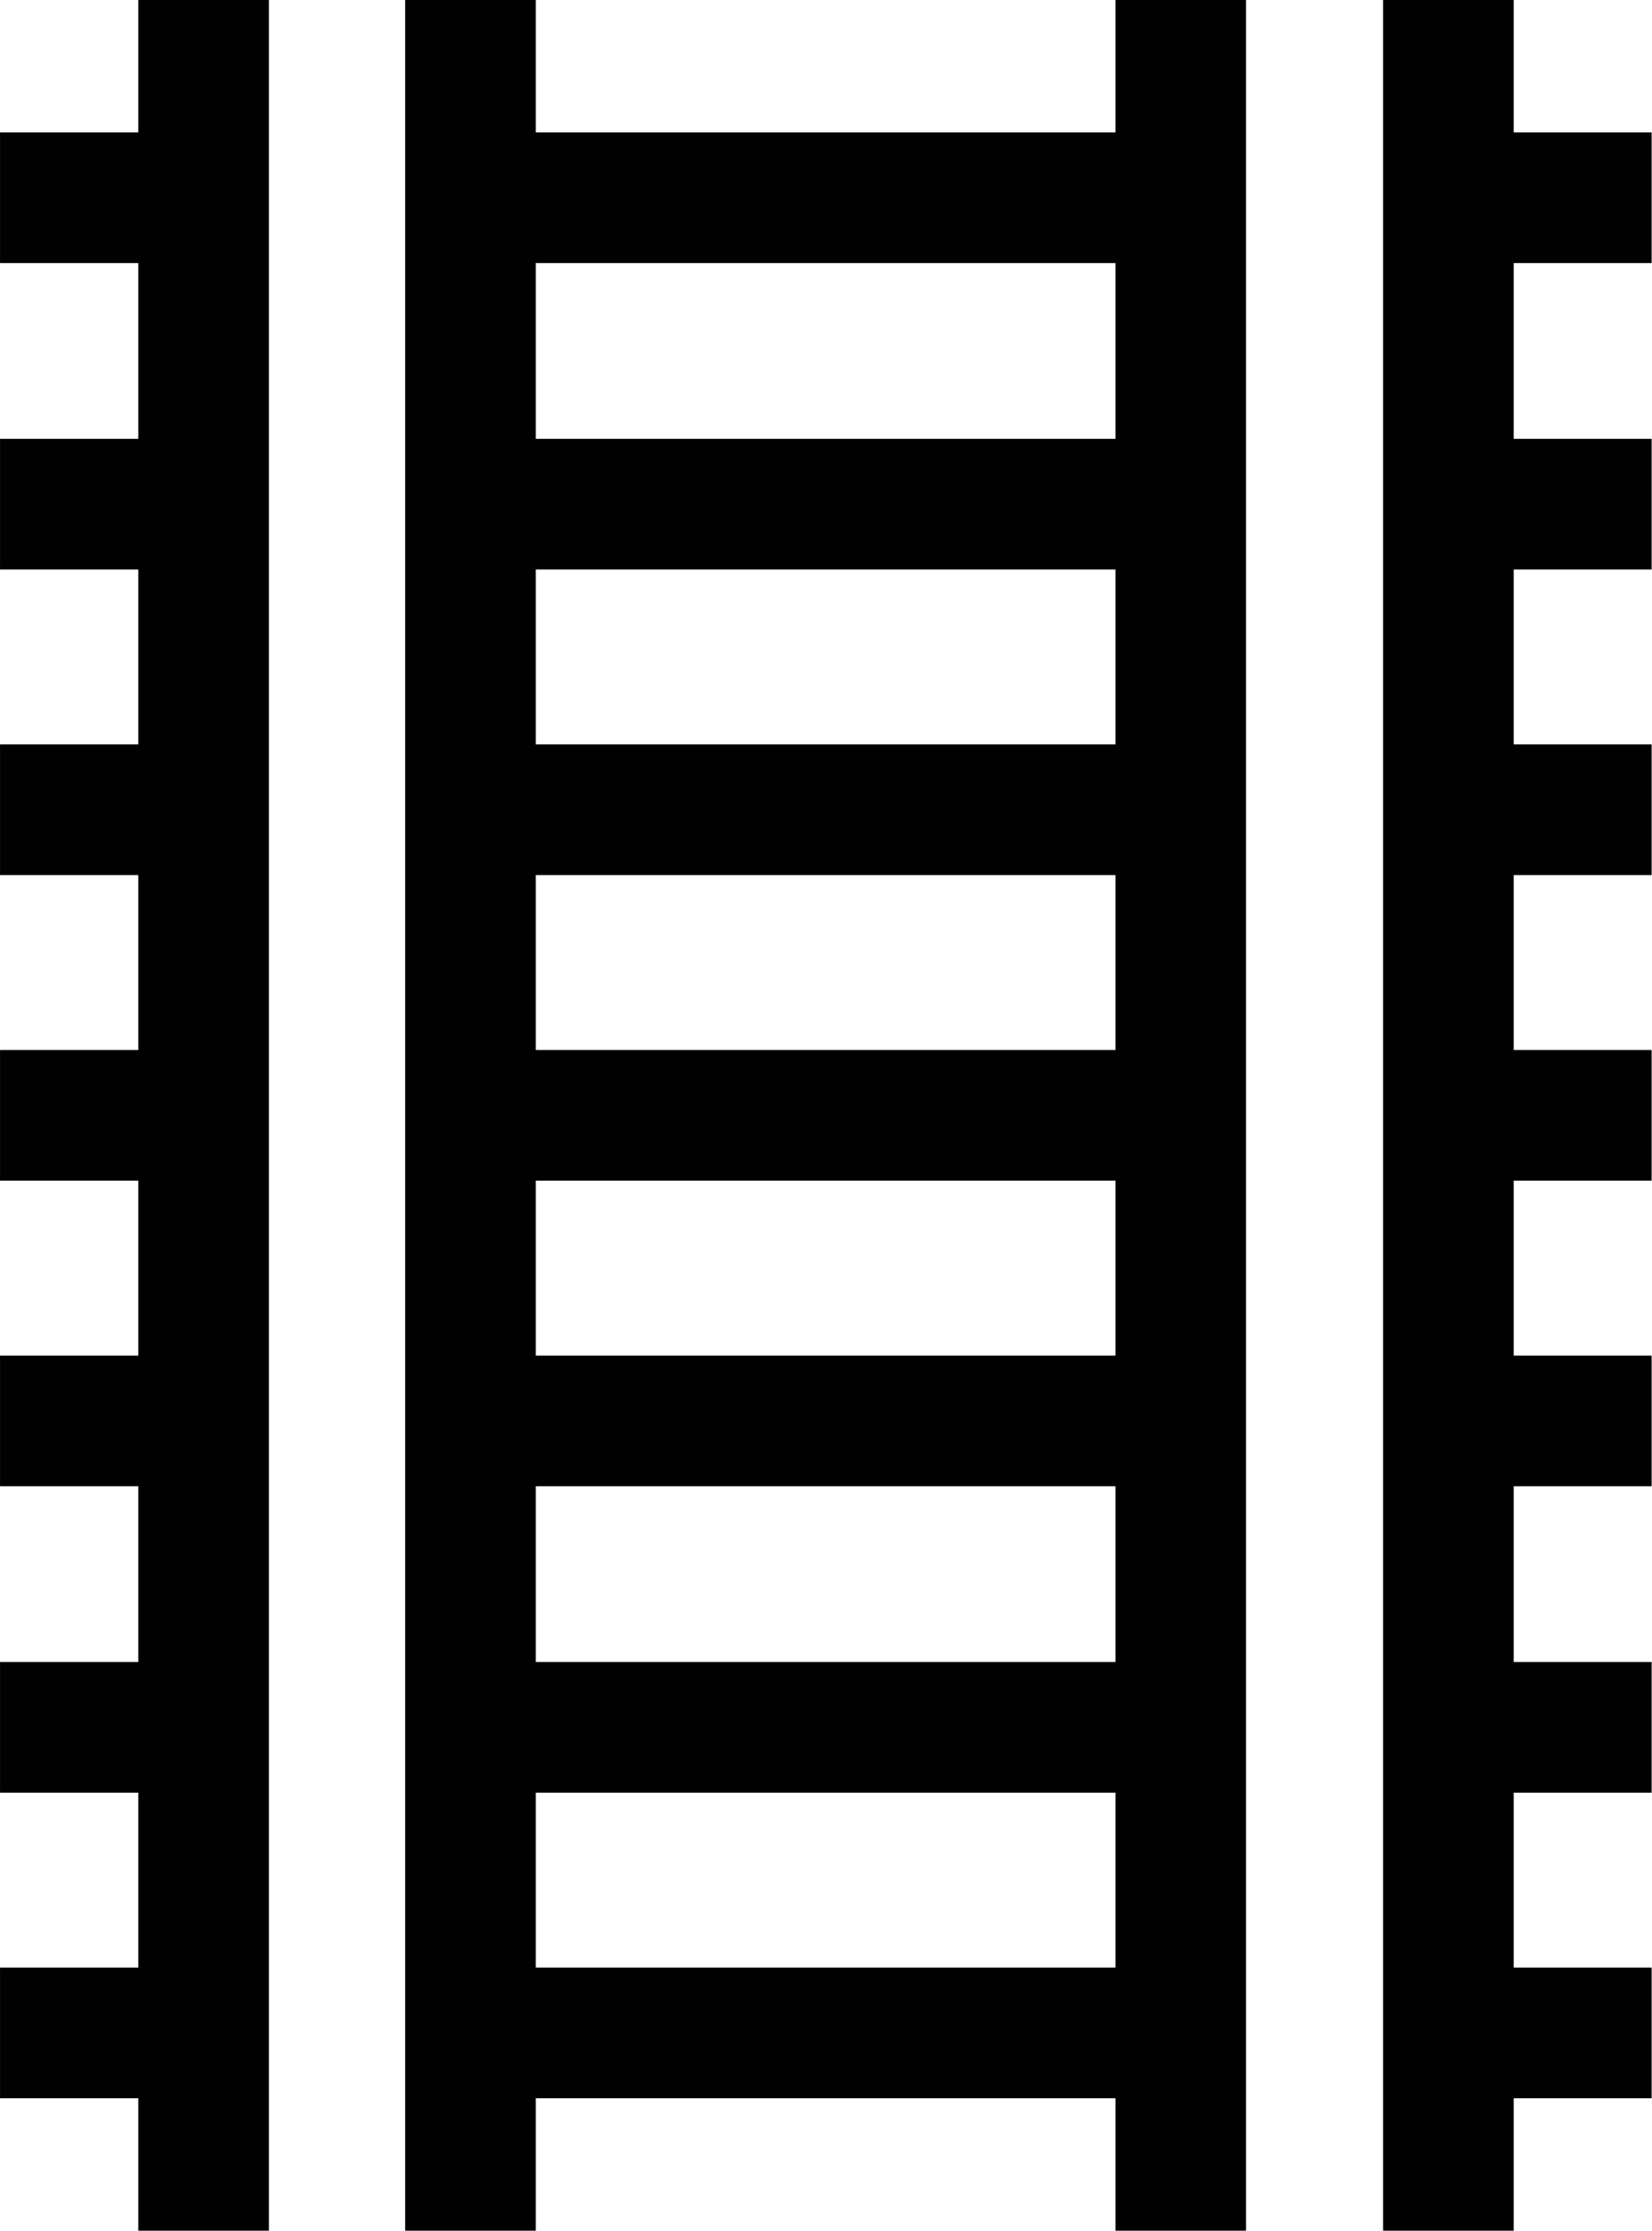 <?xml version="1.0" encoding="utf-8"?>
<!-- Generator: Adobe Illustrator 26.3.0, SVG Export Plug-In . SVG Version: 6.00 Build 0)  -->
<svg version="1.1" id="Layer_1" xmlns="http://www.w3.org/2000/svg" xmlns:xlink="http://www.w3.org/1999/xlink" x="0px" y="0px"
	 viewBox="0 0 202.4 273.2" style="enable-background:new 0 0 202.4 273.2;" xml:space="preserve">
<style type="text/css">
	.st0{fill:#010101;}
</style>
<g>
	<g id="g1363">
		<g id="g1369" transform="translate(174.44,512)">
			<g id="path1371">
				<rect x="-124.8" y="-512" class="st0" width="16" height="273.2"/>
			</g>
		</g>
		<g id="g1373" transform="translate(113.145)">
			<g id="path1375">
				<rect x="-96.2" class="st0" width="16" height="273.2"/>
			</g>
		</g>
		<g id="g1377" transform="translate(398.854,512)">
			<g id="path1379">
				<rect x="-229.4" y="-512" class="st0" width="16" height="273.2"/>
			</g>
		</g>
		<g id="g1381" transform="translate(337.56)">
			<g id="path1383">
				<rect x="-200.9" class="st0" width="16" height="273.2"/>
			</g>
		</g>
		<g id="g1385" transform="translate(174.44,466.519)">
			<g id="path1387">
				<rect x="-116.8" y="-450.3" class="st0" width="87" height="16"/>
			</g>
		</g>
	</g>
	<g id="g1389" transform="translate(174.44,396.346)">
		<g id="path1391">
			<rect x="-116.8" y="-342.6" class="st0" width="87" height="16"/>
		</g>
	</g>
	<g id="g1393" transform="translate(174.44,326.173)">
		<g id="path1395">
			<rect x="-116.8" y="-235" class="st0" width="87" height="16"/>
		</g>
	</g>
	<g id="g1397" transform="translate(174.44,256)">
		<g id="path1399">
			<rect x="-116.8" y="-127.4" class="st0" width="87" height="16"/>
		</g>
	</g>
	<g id="g1401" transform="translate(174.44,185.827)">
		<g id="path1403">
			<rect x="-116.8" y="-19.8" class="st0" width="87" height="16"/>
		</g>
	</g>
	<g id="g1405" transform="translate(174.44,115.654)">
		<g id="path1407">
			<rect x="-116.8" y="87.9" class="st0" width="87" height="16"/>
		</g>
	</g>
	<g id="g1417" transform="translate(174.44,45.481)">
		<g id="path1419">
			<rect x="-116.8" y="195.5" class="st0" width="87" height="16"/>
		</g>
	</g>
	<g id="g1421" transform="translate(398.854,466.519)">
		<g id="path1423">
			<rect x="-221.4" y="-450.3" class="st0" width="24.9" height="16"/>
		</g>
	</g>
	<g id="g1425" transform="translate(398.854,396.346)">
		<g id="path1427">
			<rect x="-221.4" y="-342.6" class="st0" width="24.9" height="16"/>
		</g>
	</g>
	<g id="g1429" transform="translate(398.854,326.173)">
		<g id="path1431">
			<rect x="-221.4" y="-235" class="st0" width="24.9" height="16"/>
		</g>
	</g>
	<g id="g1433" transform="translate(398.854,256)">
		<g id="path1435">
			<rect x="-221.4" y="-127.4" class="st0" width="24.9" height="16"/>
		</g>
	</g>
	<g id="g1437" transform="translate(398.854,185.827)">
		<g id="path1439">
			<rect x="-221.4" y="-19.8" class="st0" width="24.9" height="16"/>
		</g>
	</g>
	<g id="g1441" transform="translate(398.854,115.654)">
		<g id="path1443">
			<rect x="-221.4" y="87.9" class="st0" width="24.9" height="16"/>
		</g>
	</g>
	<g id="g1447">
		<g id="g1453" transform="translate(398.854,45.481)">
			<g id="path1455">
				<rect x="-221.4" y="195.5" class="st0" width="24.9" height="16"/>
			</g>
		</g>
		<g id="g1457" transform="translate(66.403,466.519)">
			<g id="path1459">
				<rect x="-66.4" y="-450.3" class="st0" width="24.9" height="16"/>
			</g>
		</g>
	</g>
	<g id="g1461" transform="translate(66.403,396.346)">
		<g id="path1463">
			<rect x="-66.4" y="-342.6" class="st0" width="24.9" height="16"/>
		</g>
	</g>
	<g id="g1465" transform="translate(66.403,326.173)">
		<g id="path1467">
			<rect x="-66.4" y="-235" class="st0" width="24.9" height="16"/>
		</g>
	</g>
	<g id="g1469" transform="translate(66.403,256)">
		<g id="path1471">
			<rect x="-66.4" y="-127.4" class="st0" width="24.9" height="16"/>
		</g>
	</g>
	<g id="g1473" transform="translate(66.403,185.827)">
		<g id="path1475">
			<rect x="-66.4" y="-19.8" class="st0" width="24.9" height="16"/>
		</g>
	</g>
	<g id="g1477" transform="translate(66.403,115.654)">
		<g id="path1479">
			<rect x="-66.4" y="87.9" class="st0" width="24.9" height="16"/>
		</g>
	</g>
	<g id="g1483">
		<g id="g1489" transform="translate(66.403,45.481)">
			<g id="path1491">
				<rect x="-66.4" y="195.5" class="st0" width="24.9" height="16"/>
			</g>
		</g>
	</g>
</g>
<g>
	<g id="g257_00000116197981869173538010000009278703297802865295_" transform="translate(429.218,418.758)">
		<g id="path259_00000036973238325257088480000003646322703433602697_">
			<path class="st0" d="M-1069.9-323.3h-20c-2.1,0-3.8-1.7-3.8-3.8v-37.3c0-2.1,1.7-3.8,3.8-3.8s3.8,1.7,3.8,3.8v33.5h12.5v-44
				c0-2.1,1.7-3.8,3.8-3.8s3.8,1.7,3.8,3.8v47.7C-1066.1-324.9-1067.8-323.3-1069.9-323.3z"/>
		</g>
	</g>
	<g id="g269_00000014636493203061564320000012833600129256331675_" transform="translate(485.739,311.831)">
		<g id="path271_00000021083295845993653080000006443051177435506075_">
			<path class="st0" d="M-1117.9-199.6h-37c-2.1,0-3.8-1.7-3.8-3.8V-214c0-5.5,4.5-9.9,9.9-9.9h24.7c5.5,0,9.9,4.5,9.9,9.9v10.6
				C-1114.1-201.3-1115.8-199.6-1117.9-199.6z M-1151.2-207.2h29.5v-6.8c0-1.3-1.1-2.4-2.4-2.4h-24.7c-1.3,0-2.4,1.1-2.4,2.4V-207.2
				z"/>
		</g>
	</g>
	<g id="g273_00000147211745028077900190000010573617716485830330_" transform="translate(324.897,334.003)">
		<g id="path275_00000072278886086931257620000010328289433609753020_">
			<path class="st0" d="M-1018.2-180.9h-20c-2.1,0-3.8-1.7-3.8-3.8v-52.1c0-2.1,1.7-3.8,3.8-3.8s3.8,1.7,3.8,3.8v48.3h12.5v-68.5
				c0-2.1,1.7-3.8,3.8-3.8s3.8,1.7,3.8,3.8v72.2C-1014.4-182.6-1016.1-180.9-1018.2-180.9z"/>
		</g>
	</g>
	<g id="g277_00000034790255141708962120000015236056325182783142_" transform="translate(381.418,196.804)">
		<g id="path279_00000049901427524855678590000010849447384223923376_">
			<path class="st0" d="M-1066.3-26.5h-37c-2.1,0-3.8-1.7-3.8-3.8v-10.9c0-5.5,4.5-10,10-10h24.6c5.5,0,10,4.5,10,10v10.9
				C-1062.5-28.2-1064.2-26.5-1066.3-26.5z M-1099.5-34.1h29.5v-7.2c0-1.3-1.1-2.4-2.4-2.4h-24.6c-1.3,0-2.4,1.1-2.4,2.4V-34.1z"/>
		</g>
	</g>
	<g id="g289_00000109729255617501172570000008250508982042913956_" transform="translate(427.403,457.995)">
		<g id="path291_00000101792213977772852020000000815245501135015555_">
			<path class="st0" d="M-1218.3-212.5c-1.4,0-2.7-0.8-3.4-2.1c-1.5-3-2.9-6.2-4.1-9.7c-0.7-2,0.3-4.1,2.3-4.9
				c2-0.7,4.1,0.3,4.9,2.3c1.2,3.2,2.4,6.2,3.8,8.9c0.9,1.9,0.2,4.1-1.7,5.1C-1217.1-212.7-1217.7-212.5-1218.3-212.5z
				 M-1227.5-241.3c-1.8,0-3.3-1.2-3.7-3c-0.3-1.4-0.6-2.8-0.8-4.3c-0.3-2-0.7-3.9-0.9-5.9c-0.3-2.1,1.1-4,3.2-4.3
				c2.1-0.3,4,1.1,4.3,3.2c0.3,1.9,0.6,3.7,0.9,5.6c0.2,1.4,0.5,2.8,0.8,4.1c0.4,2.1-0.9,4-3,4.5
				C-1227-241.3-1227.3-241.3-1227.5-241.3z M-1230.8-271.4c-2.1,0-3.8-1.7-3.8-3.8c0-0.3,0-0.6,0-0.9c0-2.6,0.1-5.2,0.2-7.7
				c0-0.6,0.1-1.2,0.1-1.8c0.1-2.1,2-3.7,4-3.5c2.1,0.1,3.7,2,3.5,4c0,0.6-0.1,1.1-0.1,1.7c-0.1,2.4-0.2,4.8-0.2,7.3
				c0,0.3,0,0.6,0,0.8C-1227-273.1-1228.6-271.4-1230.8-271.4C-1230.7-271.4-1230.8-271.4-1230.8-271.4z M-1227.6-301.4
				c-0.3,0-0.5,0-0.8-0.1c-2-0.4-3.3-2.4-2.9-4.5c0.7-3.4,1.6-6.8,2.5-10.1c0.6-2,2.7-3.2,4.7-2.6c2,0.6,3.2,2.7,2.6,4.7
				c-0.9,3.1-1.7,6.3-2.4,9.5C-1224.3-302.6-1225.9-301.4-1227.6-301.4z M-1218-330.1c-0.5,0-1.1-0.1-1.6-0.4
				c-1.9-0.9-2.7-3.2-1.8-5.1c1.5-3.1,3.2-6.2,4.9-9.2c1.1-1.8,3.4-2.4,5.2-1.3c1.8,1.1,2.4,3.4,1.3,5.2c-1.6,2.8-3.2,5.7-4.6,8.6
				C-1215.2-330.9-1216.6-330.1-1218-330.1z M-1201.5-355.4c-0.9,0-1.7-0.3-2.4-0.9c-1.6-1.4-1.8-3.7-0.4-5.3c2.2-2.6,4.6-5.2,7-7.6
				c1.5-1.5,3.9-1.5,5.4,0c1.5,1.5,1.5,3.9,0,5.4c-2.3,2.3-4.6,4.8-6.6,7.2C-1199.3-355.8-1200.4-355.4-1201.5-355.4z
				 M-1179.5-376.1c-1.1,0-2.3-0.5-3-1.5c-1.3-1.7-1-4,0.7-5.3c0.9-0.7,1.7-1.3,2.6-2c1.9-1.4,3.8-2.7,5.7-4.1
				c1.7-1.2,4.1-0.8,5.3,1c1.2,1.7,0.8,4.1-1,5.3c-1.9,1.3-3.7,2.6-5.5,3.9c-0.8,0.6-1.7,1.3-2.5,1.9
				C-1177.9-376.4-1178.7-376.1-1179.5-376.1z M-1154.2-392.8c-1.3,0-2.6-0.7-3.3-1.9c-1-1.8-0.4-4.1,1.4-5.2c2.9-1.7,6-3.4,9-4.9
				c1.9-1,4.1-0.3,5.1,1.6c1,1.9,0.3,4.1-1.6,5.1c-2.9,1.5-5.9,3.2-8.7,4.8C-1152.9-393-1153.6-392.8-1154.2-392.8z M-1127.2-406.4
				c-1.5,0-2.9-0.9-3.5-2.3c-0.8-1.9,0-4.1,2-5c3.1-1.4,6.3-2.7,9.5-3.9c1.9-0.8,4.1,0.2,4.9,2.1c0.8,1.9-0.2,4.1-2.1,4.9
				c-3.1,1.2-6.2,2.5-9.2,3.8C-1126.1-406.5-1126.7-406.4-1127.2-406.4z M-1098.7-416.9c-1.6,0-3.1-1.1-3.6-2.7
				c-0.6-2,0.5-4.1,2.5-4.7c3.3-1,6.6-1.9,9.9-2.7c2-0.5,4.1,0.7,4.6,2.7c0.5,2-0.7,4.1-2.7,4.6c-3.2,0.8-6.4,1.7-9.6,2.7
				C-1098-416.9-1098.4-416.9-1098.7-416.9z"/>
		</g>
	</g>
	<g>
		<path class="st0" d="M-620.4,8.3c-0.8-0.7-1.9-1.1-3-0.9c-52.8,6.4-95.5,15.7-127,27.7l-0.4,0.1c0,0-0.1,0-0.1,0.1l-16.3,6.7
			c-35.5,15.6-61.2,34.5-81,59.4c-18.1,22.9-28.1,51.2-28.9,81.8c-0.7,28.8,6.4,51,17.2,75.4c0.6,1.3,0.7,1.7,0.8,2.1
			c0.3,0.7,0.5,1.3,1.3,3.1c0.6,1.3,2,2.1,3.4,2.1h171.6c1.6,0,3.1-1,3.6-2.6c0.5-1.5,0-3.3-1.3-4.2c-16.9-12.6-32.5-32.9-42.8-55.6
			l-6.1-16.1c-9.5-31.8-2.8-61.7,19.9-88.8c19.3-23.1,49.8-43.5,88.1-58.9c1.4-0.6,2.4-2,2.4-3.5v-25C-619.1,10.1-619.6,9-620.4,8.3
			z M-626.7,33.6c-27.3,11.3-64,30.6-88.7,60.1c-11.5,13.8-19.3,28.5-23.1,43.8c-4.1,16.7-3.5,34.2,1.8,52l6.5,17
			c9.1,20.1,22.3,38.4,36.9,51.7h-158.6c0,0,0,0,0,0c-0.2-0.5-0.4-1.2-1.1-2.7c-10.7-24.2-17.2-44.7-16.5-72.2
			c0.7-29,10.1-55.7,27.3-77.3c19-23.9,43.8-42.1,78.1-57.2l16.5-6.7c30.1-11.4,70.8-20.4,121-26.7V33.6z"/>
		<path d="M-682.8,267.9h-171.6c-2.2,0-4.2-1.3-5.2-3.3c-0.9-1.8-1.1-2.5-1.4-3.3c-0.1-0.4-0.2-0.7-0.8-1.9
			c-10.9-24.7-18.1-47.1-17.4-76.3c0.8-31.1,10.9-59.8,29.3-83c20-25.2,46-44.3,81.8-60l16.3-6.7c0.1,0,0.2-0.1,0.2-0.1l0.4-0.1
			c31.7-12,74.6-21.4,127.5-27.8c1.7-0.2,3.3,0.3,4.5,1.4l0,0c1.2,1.1,2,2.7,2,4.3v25c0,2.4-1.4,4.5-3.6,5.4
			c-38,15.3-68.2,35.5-87.3,58.3c-22.2,26.5-28.8,55.8-19.5,86.9l6,15.9c10.2,22.4,25.6,42.3,42.2,54.8c2,1.5,2.8,4.1,2,6.5
			C-678.1,266.3-680.3,267.9-682.8,267.9z M-750,37c-0.1,0-0.1,0.1-0.2,0.1l-16.4,6.7c-35.1,15.4-60.7,34.1-80.2,58.8
			c-17.9,22.5-27.7,50.4-28.5,80.6c-0.7,28.5,6.3,50.4,17,74.6c0.6,1.3,0.8,1.8,0.9,2.3c0.2,0.7,0.4,1.2,1.2,2.8
			c0.3,0.6,0.9,1,1.6,1h171.6c0.8,0,1.5-0.5,1.7-1.2c0.2-0.7,0-1.5-0.6-2c-17.2-12.8-33-33.4-43.5-56.4l0-0.1l-6.1-16.2
			c-9.7-32.5-2.9-63,20.3-90.6c19.5-23.3,50.3-43.9,88.9-59.5c0.7-0.3,1.1-0.9,1.1-1.7v-25c0-0.5-0.2-1-0.6-1.3l0,0
			c-0.4-0.3-0.9-0.5-1.4-0.4c-52.6,6.4-95.2,15.7-126.6,27.6L-750,37z M-688.2,260.3h-165.1l-0.5-1.4c-0.2-0.5-0.4-1.1-1-2.6
			c-10.8-24.4-17.4-45.2-16.7-73.1c0.7-29.4,10.3-56.5,27.7-78.5c19.2-24.2,44.3-42.6,78.9-57.8l16.5-6.8
			c30.3-11.5,71.2-20.5,121.5-26.8l2.2-0.3V35l-1.2,0.5c-26.6,10.9-63.4,30.2-88,59.5c-11.3,13.6-19,28-22.7,43
			c-4,16.3-3.5,33.4,1.7,50.8l6.4,16.9c9,19.7,21.9,37.8,36.4,51L-688.2,260.3z M-850.5,256.3h152.2c-13.4-13.2-25.3-30.3-33.7-48.9
			l0-0.1l-6.5-17.2c-5.4-18.1-6-36-1.8-53c3.9-15.6,11.8-30.6,23.5-44.6c24.7-29.6,61.4-49,88.3-60.2V17.7
			C-677.7,24-717.5,32.8-747,44l-16.4,6.7c-34,14.9-58.6,32.9-77.3,56.6c-16.8,21.2-26.1,47.5-26.8,76.1
			c-0.7,27.1,5.8,47.4,16.4,71.3C-850.9,255.4-850.7,255.9-850.5,256.3z"/>
	</g>
</g>
<g>
	<path d="M-1691,107.6c-3.2,0-5.8,2.6-5.8,5.8s2.6,5.8,5.8,5.8h52.3v5.8c0,3.2,2.6,5.8,5.8,5.8h34.8c3.2,0,5.8-2.6,5.8-5.8V32.1
		c0-3.2-2.6-5.8-5.8-5.8h-34.8c-3.2,0-5.8,2.6-5.8,5.8v5.8h-52.3c-3.2,0-5.8,2.6-5.8,5.8c0,3.2,2.6,5.8,5.8,5.8h52.3v58.1H-1691z
		 M-1627.1,37.9h23.2v81.3h-23.2V37.9z"/>
	<path d="M-1702.6,188.9c20.3,0,29.6-3.8,37.7-7.1c6.2-2.5,11-4.5,20.3-4.5c10.5,0,17,2.6,24,5.4c7.6,3.1,15.5,6.2,28.3,6.2
		c28.2,0,46.5-16,46.5-40.6c0-34.8,0-52.3-29-52.3c-3.2,0-5.8,2.6-5.8,5.8s2.6,5.8,5.8,5.8c16.1,0,17.4,3,17.4,40.6
		c0,26.2-24.4,29-34.8,29c-10.5,0-17-2.6-24-5.4c-7.6-3.1-15.5-6.2-28.3-6.2c-11.6,0-18.3,2.7-24.7,5.4c-7.5,3.1-15.3,6.3-33.4,6.3
		c-3.2,0-5.8,2.6-5.8,5.8C-1708.4,186.3-1705.8,188.9-1702.6,188.9z"/>
	<path d="M-1574.8,61.1c30.2,0,63.9,31,63.9,75.5v23.2c0,17.4,11.7,29,29,29c3.2,0,5.8-2.6,5.8-5.8c0-3.2-2.6-5.8-5.8-5.8
		c-11.1,0-17.4-6.4-17.4-17.4v-23.2c0-52.1-39-87.1-75.5-87.1c-3.2,0-5.8,2.6-5.8,5.8C-1580.6,58.5-1578,61.1-1574.8,61.1z"/>
	<path d="M-1481.9,206.3c-10.7,0-18.7-2.7-27.2-5.5c-9-3-18.3-6.1-30.9-6.1c-12.7,0-20.5,3.1-28.1,6.2c-6.9,2.8-13.5,5.4-24.2,5.4
		c-10.5,0-17-2.6-24-5.4c-7.6-3.1-15.5-6.2-28.3-6.2c-11.6,0-18.3,2.7-24.7,5.4c-7.5,3.1-15.3,6.3-33.4,6.3c-3.2,0-5.8,2.6-5.8,5.8
		c0,3.2,2.6,5.8,5.8,5.8c20.3,0,29.6-3.8,37.7-7.1c6.2-2.5,11-4.5,20.3-4.5c10.5,0,17,2.6,24,5.4c7.6,3.1,15.5,6.2,28.3,6.2
		c13,0,21.2-3.3,28.5-6.3c6.8-2.8,13.3-5.4,23.7-5.4c10.7,0,18.7,2.7,27.2,5.5c9,3,18.3,6.1,30.9,6.1c3.2,0,5.8-2.6,5.8-5.8
		C-1476.1,208.9-1478.7,206.3-1481.9,206.3z"/>
	<path d="M-1481.9,235.3c-10.7,0-18.7-2.7-27.2-5.5c-9-3-18.3-6.1-30.9-6.1c-12.7,0-20.5,3.1-28.1,6.2c-6.9,2.8-13.5,5.4-24.2,5.4
		c-10.5,0-17-2.6-24-5.4c-7.6-3.1-15.5-6.2-28.3-6.2c-11.6,0-18.3,2.7-24.7,5.4c-7.5,3.1-15.3,6.3-33.4,6.3c-3.2,0-5.8,2.6-5.8,5.8
		c0,3.2,2.6,5.8,5.8,5.8c20.3,0,29.6-3.8,37.7-7.1c6.2-2.5,11-4.5,20.3-4.5c10.5,0,17,2.6,24,5.4c7.6,3.1,15.5,6.2,28.3,6.2
		c13,0,21.2-3.3,28.5-6.3c6.8-2.8,13.3-5.4,23.7-5.4c10.7,0,18.7,2.7,27.2,5.5c9,3,18.3,6.1,30.9,6.1c3.2,0,5.8-2.6,5.8-5.8
		C-1476.1,237.9-1478.7,235.3-1481.9,235.3z"/>
</g>
<g>
	<path class="st0" d="M-2370.6,65.7V43.8h8.3c3.9,0,7-3.1,7-7v-0.4h22c1.9,0,3.6-0.6,5-1.6c0.2-0.2,0.5-0.4,0.7-0.6
		c0,0,0.1-0.1,0.1-0.2c1.2-1.2,2-2.9,2-4.7V6c0-3.9-3.5-7-7.8-7h-22v-0.4c0-3.9-3.1-7-7-7h-54c-3.9,0-7,3.1-7,7V-1h-8h-50.8
		c0,0,0,0,0,0h-60.8c-4.3,0-7.8,3.2-7.8,7v23.4c0,3.9,3.5,7,7.8,7h20.2V51l-15.7,16.7h-3.9c-3.7,0-6.7,3-6.7,6.7v19.9
		c0,3.7,3,6.8,6.7,6.8h47.7c3.7,0,6.8-3,6.8-6.8V74.5c0-3.7-3-6.7-6.8-6.7h-3.9l-15.7-16.7V36.4h32.1c0,0,0,0,0,0s0,0,0,0h50.8h8
		v0.4c0,3.9,3.1,7,7,7h8.3v21.9c0,0,0,0,0,0c0,0,0,0,0,0v50.7v50.7v46.5h-13.3c-5.9,0-10.7,4.8-10.7,10.7V252h-4.7
		c-8.2,0-14.9,6.7-14.9,14.9v7.7c0,3.9,3.2,7.1,7.1,7.1h111.7c3.9,0,7.1-3.2,7.1-7.1v-7.7c0-8.2-6.7-14.9-14.9-14.9h-4.7v-27.7
		c0-5.9-4.8-10.7-10.7-10.7h-14.6v-46.5v-50.7c0,0,0,0,0,0c0,0,0,0,0,0V65.7z M-2496.5,92.6h-44.2V76.2h4c0,0,0,0,0,0c0,0,0,0,0,0
		h36.3c0,0,0,0,0,0c0,0,0,0,0,0h4V92.6z M-2526.9,67.7l8.3-8.8l8.3,8.8H-2526.9z M-2379.1,116.4
		C-2379.1,116.4-2379.1,116.4-2379.1,116.4v1.8l-18.8-19.3l18.8-19.3V116.4C-2379.1,116.4-2379.1,116.4-2379.1,116.4z
		 M-2379.1,167.1v10.5l-18.8-19.3l18.8-19.3V167.1z M-2399.6,65.7C-2399.6,65.7-2399.6,65.7-2399.6,65.7V50l18.8,19.3l-18.8,19.3
		V65.7C-2399.6,65.7-2399.6,65.7-2399.6,65.7z M-2399.6,116.4v-7l18.8,19.3l-18.8,19.3V116.4z M-2399.6,168.8l18.8,19.3l-18.8,19.3
		V168.8z M-2379.1,58.8l-14.7-15h14.7V58.8z M-2355.4,13.3l15.1,14.6h-15.1V13.3z M-2334.1,22.1l-15.1-14.6l15.1,0V22.1z
		 M-2482.2,27.9C-2482.2,27.9-2482.2,27.9-2482.2,27.9C-2482.2,27.9-2482.2,27.9-2482.2,27.9l-15.8,0l19.3-18.8l19.3,18.8H-2482.2z
		 M-2508.5,26.2l-19.3-18.8h38.6L-2508.5,26.2z M-2468.2,7.5h36.8h1.8l-19.3,18.8L-2468.2,7.5z M-2542.4,7.5h2.4l21,20.4l-23.4,0
		V7.5z M-2431.4,27.9h-7l15.1-14.6v14.6H-2431.4z M-2414.9,0.1h51.1v35.2h-11h-29h-11V0.1z M-2334.3,266.8v6.3h-108.9v-6.3
		c0-3.5,2.9-6.4,6.4-6.4h96.2C-2337.1,260.5-2334.3,263.3-2334.3,266.8z M-2353.8,224.2V252h-69.8v-27.7c0-1.2,1-2.2,2.2-2.2h17.6
		c0,0,0,0,0,0s0,0,0,0h29h18.9C-2354.8,222.1-2353.8,223.1-2353.8,224.2z M-2393.8,213.6l14.7-15v15H-2393.8z"/>
	<path class="st0" d="M-2594.8,196.8v17.3c0,3.5,2.9,6.4,6.4,6.4h52.2c3.5,0,6.3-2.8,6.3-6.4v-17.3c0-3.5-2.8-6.4-6.3-6.4h-52.2
		C-2592,190.4-2594.8,193.3-2594.8,196.8z M-2538.5,211.9h-19.7v-13h19.7V211.9z M-2586.3,198.9h19.7v13h-19.7V198.9z"/>
	<path class="st0" d="M-2536.3,233.1h-52.2c-3.5,0-6.4,2.8-6.4,6.4v17.3c0,3.5,2.9,6.4,6.4,6.4h52.2c3.5,0,6.3-2.8,6.3-6.4v-17.3
		C-2530,236-2532.8,233.1-2536.3,233.1z M-2586.3,241.6h19.7v13h-19.7V241.6z M-2538.5,254.7h-19.7v-13h19.7V254.7z"/>
	<path class="st0" d="M-2517,169.2h-41.2V89.9c0-3.1-2.4-5.6-5.5-5.6h-43.6c-3.5,0-6.3,3-6.3,6.9v183.5c0,3.9,2.7,6.9,6.3,6.9h89.7
		c3.5,0,6.3-3.1,6.3-6.9v-100C-2511.3,171.3-2514.2,169.2-2517,169.2z M-2519.8,273.2h-85.2V92.8h38.4v10.7h-14.4
		c-2.3,0-4.2,1.9-4.2,4.2c0,2.3,1.9,4.2,4.2,4.2h14.4v15.4h-12.9c-2.3,0-4.2,1.9-4.2,4.2s1.9,4.2,4.2,4.2h12.9v37.5
		c0,2.3,1.9,4.2,4.2,4.2h42.6V273.2z"/>
</g>
<path class="st0" d="M-3246,279.2h-72.4l-45.5-93v-13.4h78.4v9.6h-4.8c-2.7,0-4.8,2.2-4.8,4.8c0,2.7,2.2,4.8,4.8,4.8h4.8v9.6h-4.8
	c-2.7,0-4.8,2.2-4.8,4.8c0,2.7,2.2,4.8,4.8,4.8h19.3c2.7,0,4.8-2.2,4.8-4.8c0-2.7-2.2-4.8-4.8-4.8h-4.8v-9.6h4.8
	c2.7,0,4.8-2.2,4.8-4.8c0-2.7-2.2-4.8-4.8-4.8h-4.8c0-5.2,0-17.5,0-22.7c0-7.9-4.6-15.3-11.7-18.8l-76.3-37.3V92.2h24.1h4.3h22.5
	h27.4v9.6h-4.8c-2.7,0-4.8,2.2-4.8,4.8c0,2.7,2.2,4.8,4.8,4.8h19.3c2.7,0,4.8-2.2,4.8-4.8c0-2.7-2.2-4.8-4.8-4.8h-4.8V87.4
	c0,0,0,0,0,0v-8.2c0-7.9-4.6-15.3-11.7-18.8l-77.4-37.8l-15.4-33.4l31,0c0.9,0,1.6,0.7,1.6,1.6l0,8.1h-4.8c-2.7,0-4.8,2.2-4.8,4.8
	c0,2.7,2.2,4.8,4.8,4.8h19.3c2.7,0,4.8-2.2,4.8-4.8c0-2.7-2.2-4.8-4.8-4.8h-4.8l0-8.1c0-6.2-5.1-11.2-11.3-11.2l-99.7,0
	c-6.2,0-11.3,5-11.3,11.3v8h-4.8c-2.7,0-4.8,2.2-4.8,4.8c0,2.7,2.2,4.8,4.8,4.8h19.3c2.7,0,4.8-2.2,4.8-4.8c0-2.7-2.2-4.8-4.8-4.8
	h-4.8v-8c0-0.9,0.7-1.6,1.6-1.6l31,0l-15.4,33.4l-31,15.2l-20.2,9.9l-26.2,12.8c-7.1,3.5-11.7,10.9-11.7,18.8v8.2v0v14.5h-4.8
	c-2.7,0-4.8,2.2-4.8,4.8c0,2.7,2.2,4.8,4.8,4.8h19.3c2.7,0,4.8-2.2,4.8-4.8c0-2.7-2.2-4.8-4.8-4.8h-4.8v-9.6h78.4v11.5l-76.3,37.3
	c-7.1,3.5-11.7,10.9-11.7,18.8v22.7h-4.8c-2.7,0-4.8,2.2-4.8,4.8c0,2.7,2.2,4.8,4.8,4.8h4.8v9.6h-4.8c-2.7,0-4.8,2.2-4.8,4.8
	c0,2.7,2.2,4.8,4.8,4.8h19.3c2.7,0,4.8-2.2,4.8-4.8c0-2.7-2.2-4.8-4.8-4.8h-4.8v-9.6h4.8c2.7,0,4.8-2.2,4.8-4.8
	c0-2.7-2.2-4.8-4.8-4.8h-4.8v-9.6h28h6.8h22.6h20.9v13.4l-45.5,93h-72.4c-6.2,0-11.3,5-11.3,11.3v7.1c0,6.2,5,11.3,11.3,11.3h306.7
	c6.2,0,11.3-5,11.3-11.3v-7.1C-3234.8,284.2-3239.8,279.2-3246,279.2z M-3363.9,33.9l72.1,35.2c3.8,1.9,6.3,5.8,6.3,10.1v3.4h-22.7
	h-4.7h-22.5h-0.5h-27.9V33.9z M-3363.9,114.5l72.1,35.2c3.8,1.9,6.3,5.8,6.3,10.1v3.4h-78.4V114.5z M-3434.8,82.6h-78.4v-3.4
	c0-4.3,2.5-8.2,6.3-10.1l26.2-12.8l20.2-9.9l25.6-12.5V82.6z M-3329.2,279.2h-11.1l-19-21l-15.1-16.7l-18.4-20.3l22.9-25.3
	L-3329.2,279.2z M-3381.6,247.9l15.1,16.7l13.2,14.5h-92.1l46.1-50.9L-3381.6,247.9z M-3419.1,192.1h39.5l-19.8,21.8L-3419.1,192.1z
	 M-3380.4,163.1h-38v0l19-19L-3380.4,163.1z M-3418.3,111.6h38l-19,19L-3418.3,111.6z M-3392.6,137.3l19-19v38L-3392.6,137.3z
	 M-3373.6,75.7l-19-19l19-19V75.7z M-3380.4,82.6h-38l19-19L-3380.4,82.6z M-3418.4,31h38l-19,19L-3418.4,31z M-3407.6-10.8l16.5,0
	l14.8,32.1h-46.2L-3407.6-10.8z M-3425.2,37.8l19,19l-19,19V37.8z M-3425.2,92.2h51.6v9.7h-51.6V92.2z M-3425.2,118.4l19,19l-19,19
	V118.4z M-3425.2,172.8h51.6v9.7h-51.6V172.8z M-3455.8,163.1h-22.6h-34.8v-3.4c0-4.3,2.5-8.2,6.3-10.1l72-35.2v48.7H-3455.8z
	 M-3428.8,195.8l22.9,25.3l-52.6,58.1h-11.1L-3428.8,195.8z M-3244.4,297.5c0,0.9-0.7,1.6-1.6,1.6h-306.7c-0.9,0-1.6-0.7-1.6-1.6
	v-7.1c0-0.9,0.7-1.6,1.6-1.6h306.7c0.9,0,1.6,0.7,1.6,1.6V297.5z"/>
<g>
</g>
<g>
</g>
<g>
</g>
<g>
</g>
<g>
</g>
<g>
</g>
</svg>
